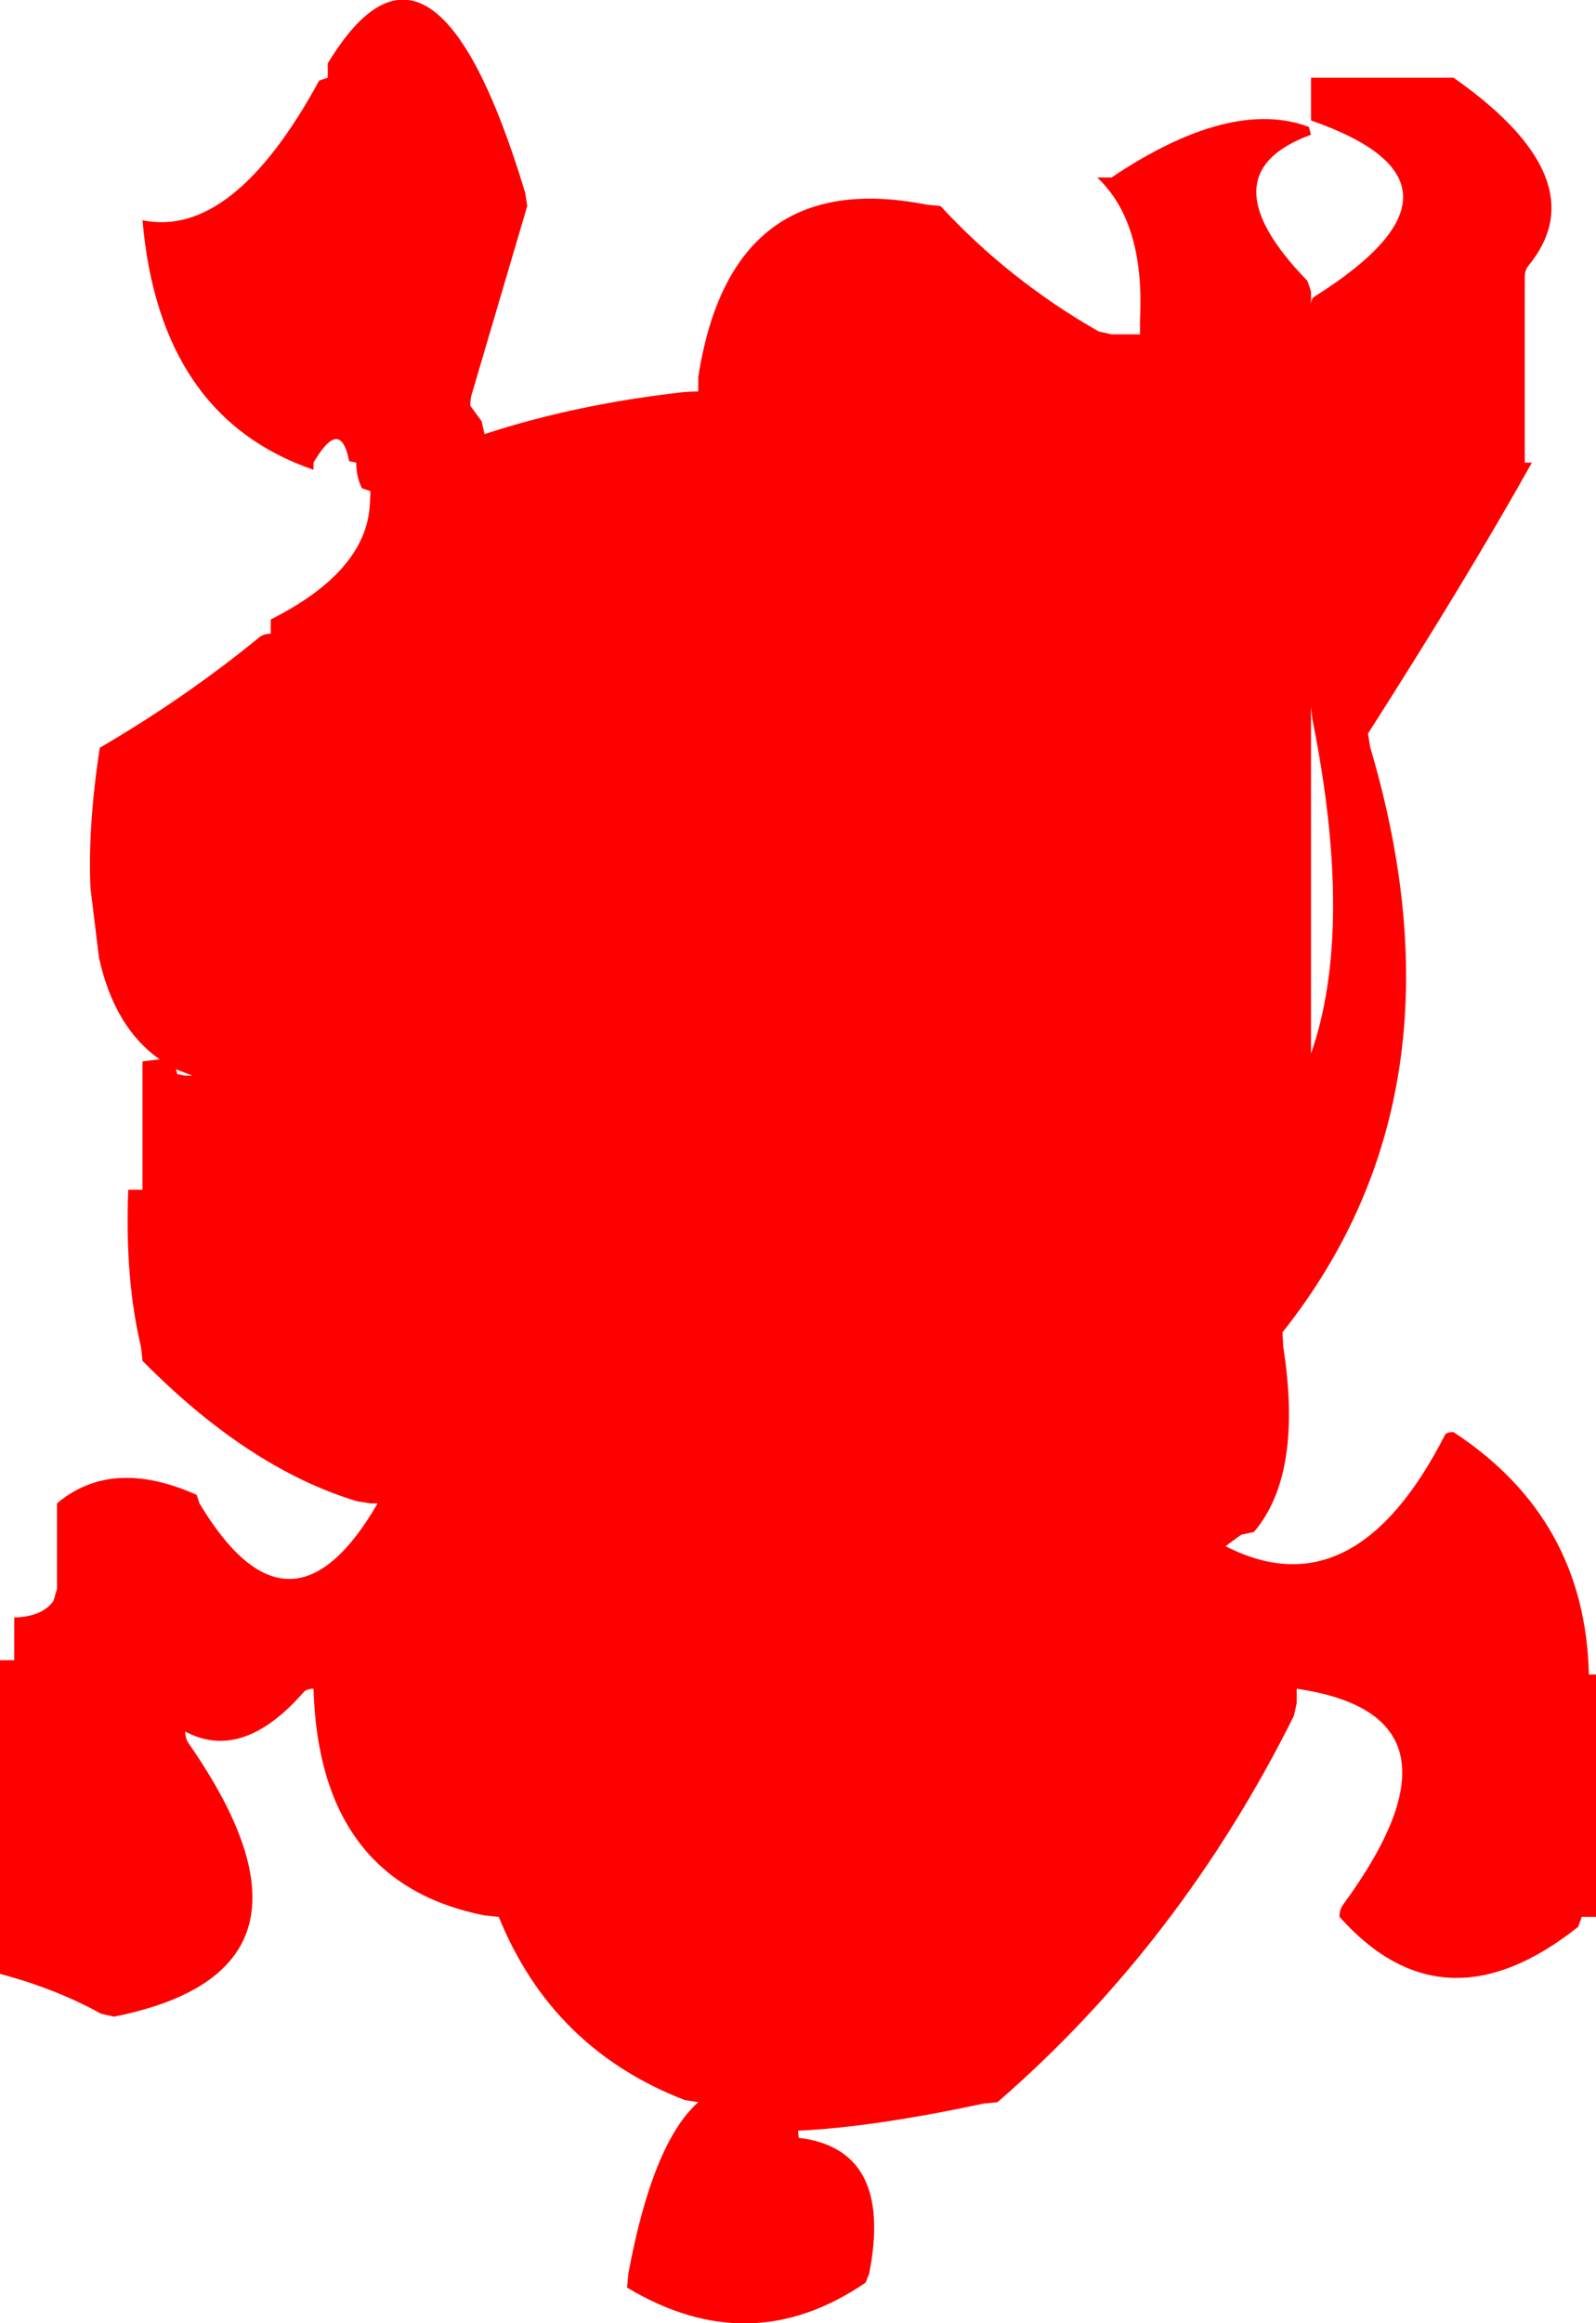 <?xml version="1.0" encoding="UTF-8" standalone="no"?>
<svg xmlns:xlink="http://www.w3.org/1999/xlink" height="162.95px" width="112.0px" xmlns="http://www.w3.org/2000/svg">
  <g transform="matrix(1.0, 0.0, 0.0, 1.0, 0.0, 5.45)">
    <path d="M107.0 14.0 L107.0 26.0 107.0 27.0 107.5 27.0 Q103.0 35.05 96.0 46.0 L96.15 46.95 Q103.35 71.2 90.0 88.0 L90.05 89.0 Q91.45 97.95 88.0 102.0 L87.1 102.2 86.0 103.0 Q95.05 107.65 101.4 95.2 101.5 95.0 102.0 95.0 111.25 101.05 111.5 112.0 L112.0 112.0 112.0 113.0 112.0 128.0 112.0 129.0 111.0 129.0 110.75 129.7 Q101.3 137.2 94.0 129.0 94.0 128.5 94.25 128.15 103.95 114.9 91.0 113.0 L91.0 114.0 90.8 114.9 Q82.85 130.85 70.0 142.0 L69.0 142.1 Q61.3 143.75 56.0 144.0 L56.05 144.5 Q62.7 145.3 61.0 154.0 L60.75 154.65 Q52.65 160.2 44.0 155.0 L44.1 154.0 Q45.8 144.85 49.0 142.0 L48.05 141.85 Q38.75 138.25 35.0 129.0 L34.0 128.9 Q22.4 126.6 22.0 113.0 21.5 113.0 21.3 113.25 17.0 118.15 13.0 116.0 13.0 116.5 13.25 116.85 24.3 132.75 8.0 136.0 L7.1 135.8 Q3.95 134.05 0.0 133.0 L0.0 132.0 0.0 127.0 0.0 126.0 0.0 111.0 1.0 111.0 1.0 110.0 1.0 108.0 Q2.95 107.95 3.75 106.85 L4.0 106.0 4.0 105.0 4.0 100.0 Q7.85 96.75 13.8 99.4 L14.0 100.0 Q20.35 110.6 26.5 100.0 L26.0 100.0 25.05 99.85 Q17.45 97.55 10.0 90.0 L9.9 89.05 Q8.75 84.25 9.0 78.0 L10.0 78.0 10.0 77.0 10.0 69.0 11.2 68.85 Q8.05 66.65 6.95 61.75 L6.35 56.85 Q6.15 52.6 7.0 47.0 13.0 43.5 18.2 39.25 18.5 39.0 19.0 39.0 L19.0 38.0 Q25.65 34.65 25.95 30.0 L26.0 29.0 25.4 28.8 Q25.0 28.0 25.0 27.0 L24.5 26.9 Q23.9 23.75 22.0 27.0 L22.0 27.5 Q11.2 23.8 10.0 10.0 16.35 11.3 22.4 0.2 L23.0 0.0 23.0 -1.0 Q30.4 -13.25 36.85 8.05 L37.0 9.0 33.15 22.05 Q33.0 22.5 33.0 23.0 L33.8 24.1 34.0 25.0 Q40.4 22.9 48.0 22.05 L49.0 22.0 49.0 21.0 Q51.3 6.2 65.0 8.9 L66.0 9.0 Q70.8 14.2 77.1 17.8 L78.0 18.0 79.0 18.0 80.0 18.0 80.0 17.0 Q80.35 10.15 77.0 7.0 L78.0 7.0 Q86.35 1.4 91.85 3.45 L92.0 4.0 Q84.45 6.75 91.75 14.25 L92.0 15.0 92.0 15.95 Q92.0 15.5 92.25 15.35 104.8 7.45 92.0 3.0 L92.0 2.0 92.0 0.0 101.0 0.0 102.0 0.0 Q107.5 3.85 108.6 7.4 109.55 10.4 107.25 13.2 107.0 13.5 107.0 14.0 M92.0 44.15 L92.0 68.45 Q95.05 59.75 92.1 45.0 L92.0 44.15 M12.35 69.55 L12.45 69.9 13.0 70.0 13.5 70.0 12.35 69.55" fill="#ff0000" fill-rule="evenodd" stroke="none"/>
  </g>
</svg>
